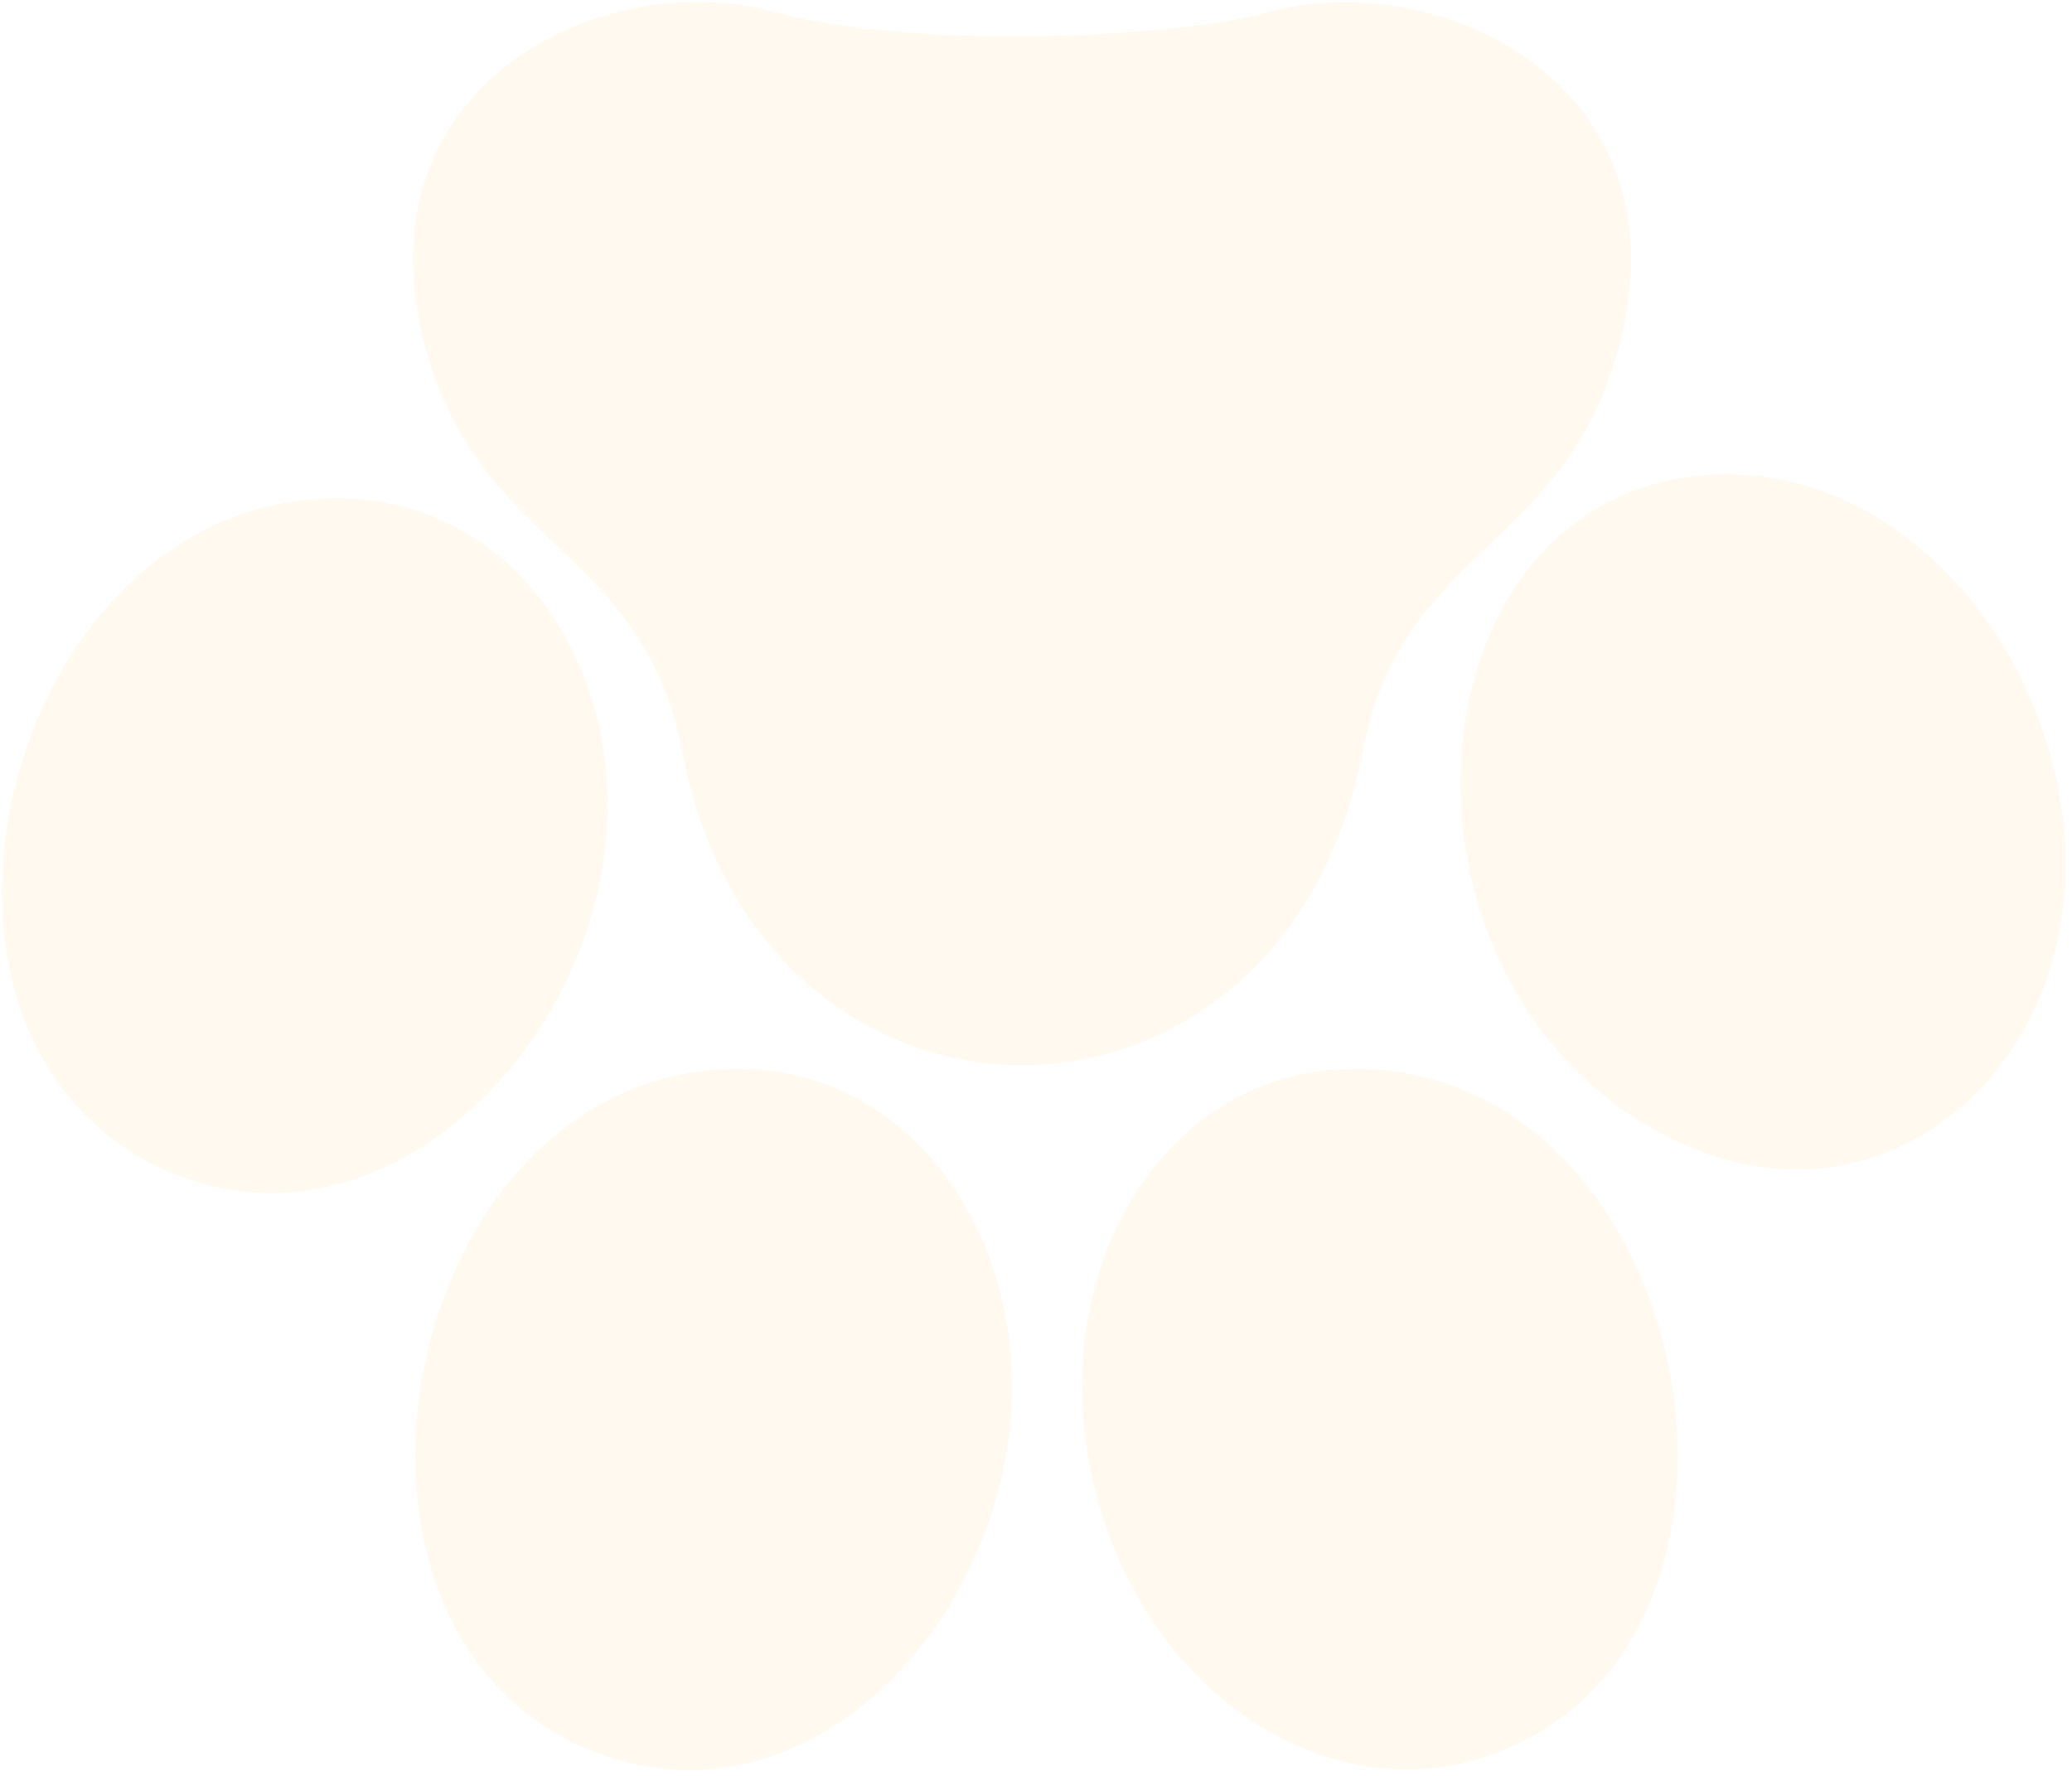 <svg viewBox="0 0 252 216" fill="none" xmlns="http://www.w3.org/2000/svg"><path d="M201 137.3c-35.3-20.3-29.3-79.6 9.1-79.6 16.6 0 31 12.5 37.3 28.4 14.8 36.8-15.9 68.7-46.3 51.2ZM164.7 130c42.5 0 55.2 72.1 14.9 84-18.4 5.4-39.4-7.6-46-31.3-7.6-26.5 7.2-52.7 31.1-52.7Z" fill="#FAC663" fill-opacity=".1"/><path d="M153.8 1.6c-6 1.6-16.4 2.6-27.4 2.8-11.6.2-23.7-.7-31.6-2.8-21.2-6-50 8.3-43.7 38C57 67 78 65.5 83 91.5c5 26.3 24.5 39 43.4 38 17.6-1 34.6-13.6 39.3-38 5-26 26-24.5 31.8-51.9 6.3-29.7-22.6-43.9-43.7-38ZM89.9 130c12 0 22.3 7 28 17.6C135 179.4 107 223.4 75 214c-40.4-12-27.6-84 14.9-84Z" fill="#FAC663" fill-opacity=".1"/><path d="M70.7 81.4C84.3 114.7 52 155.5 21 142.7-16.2 127.2.3 60.6 41 60.6c13.2 0 24.4 8 29.6 20.8Z" fill="#FAC663" fill-opacity=".1"/></svg>